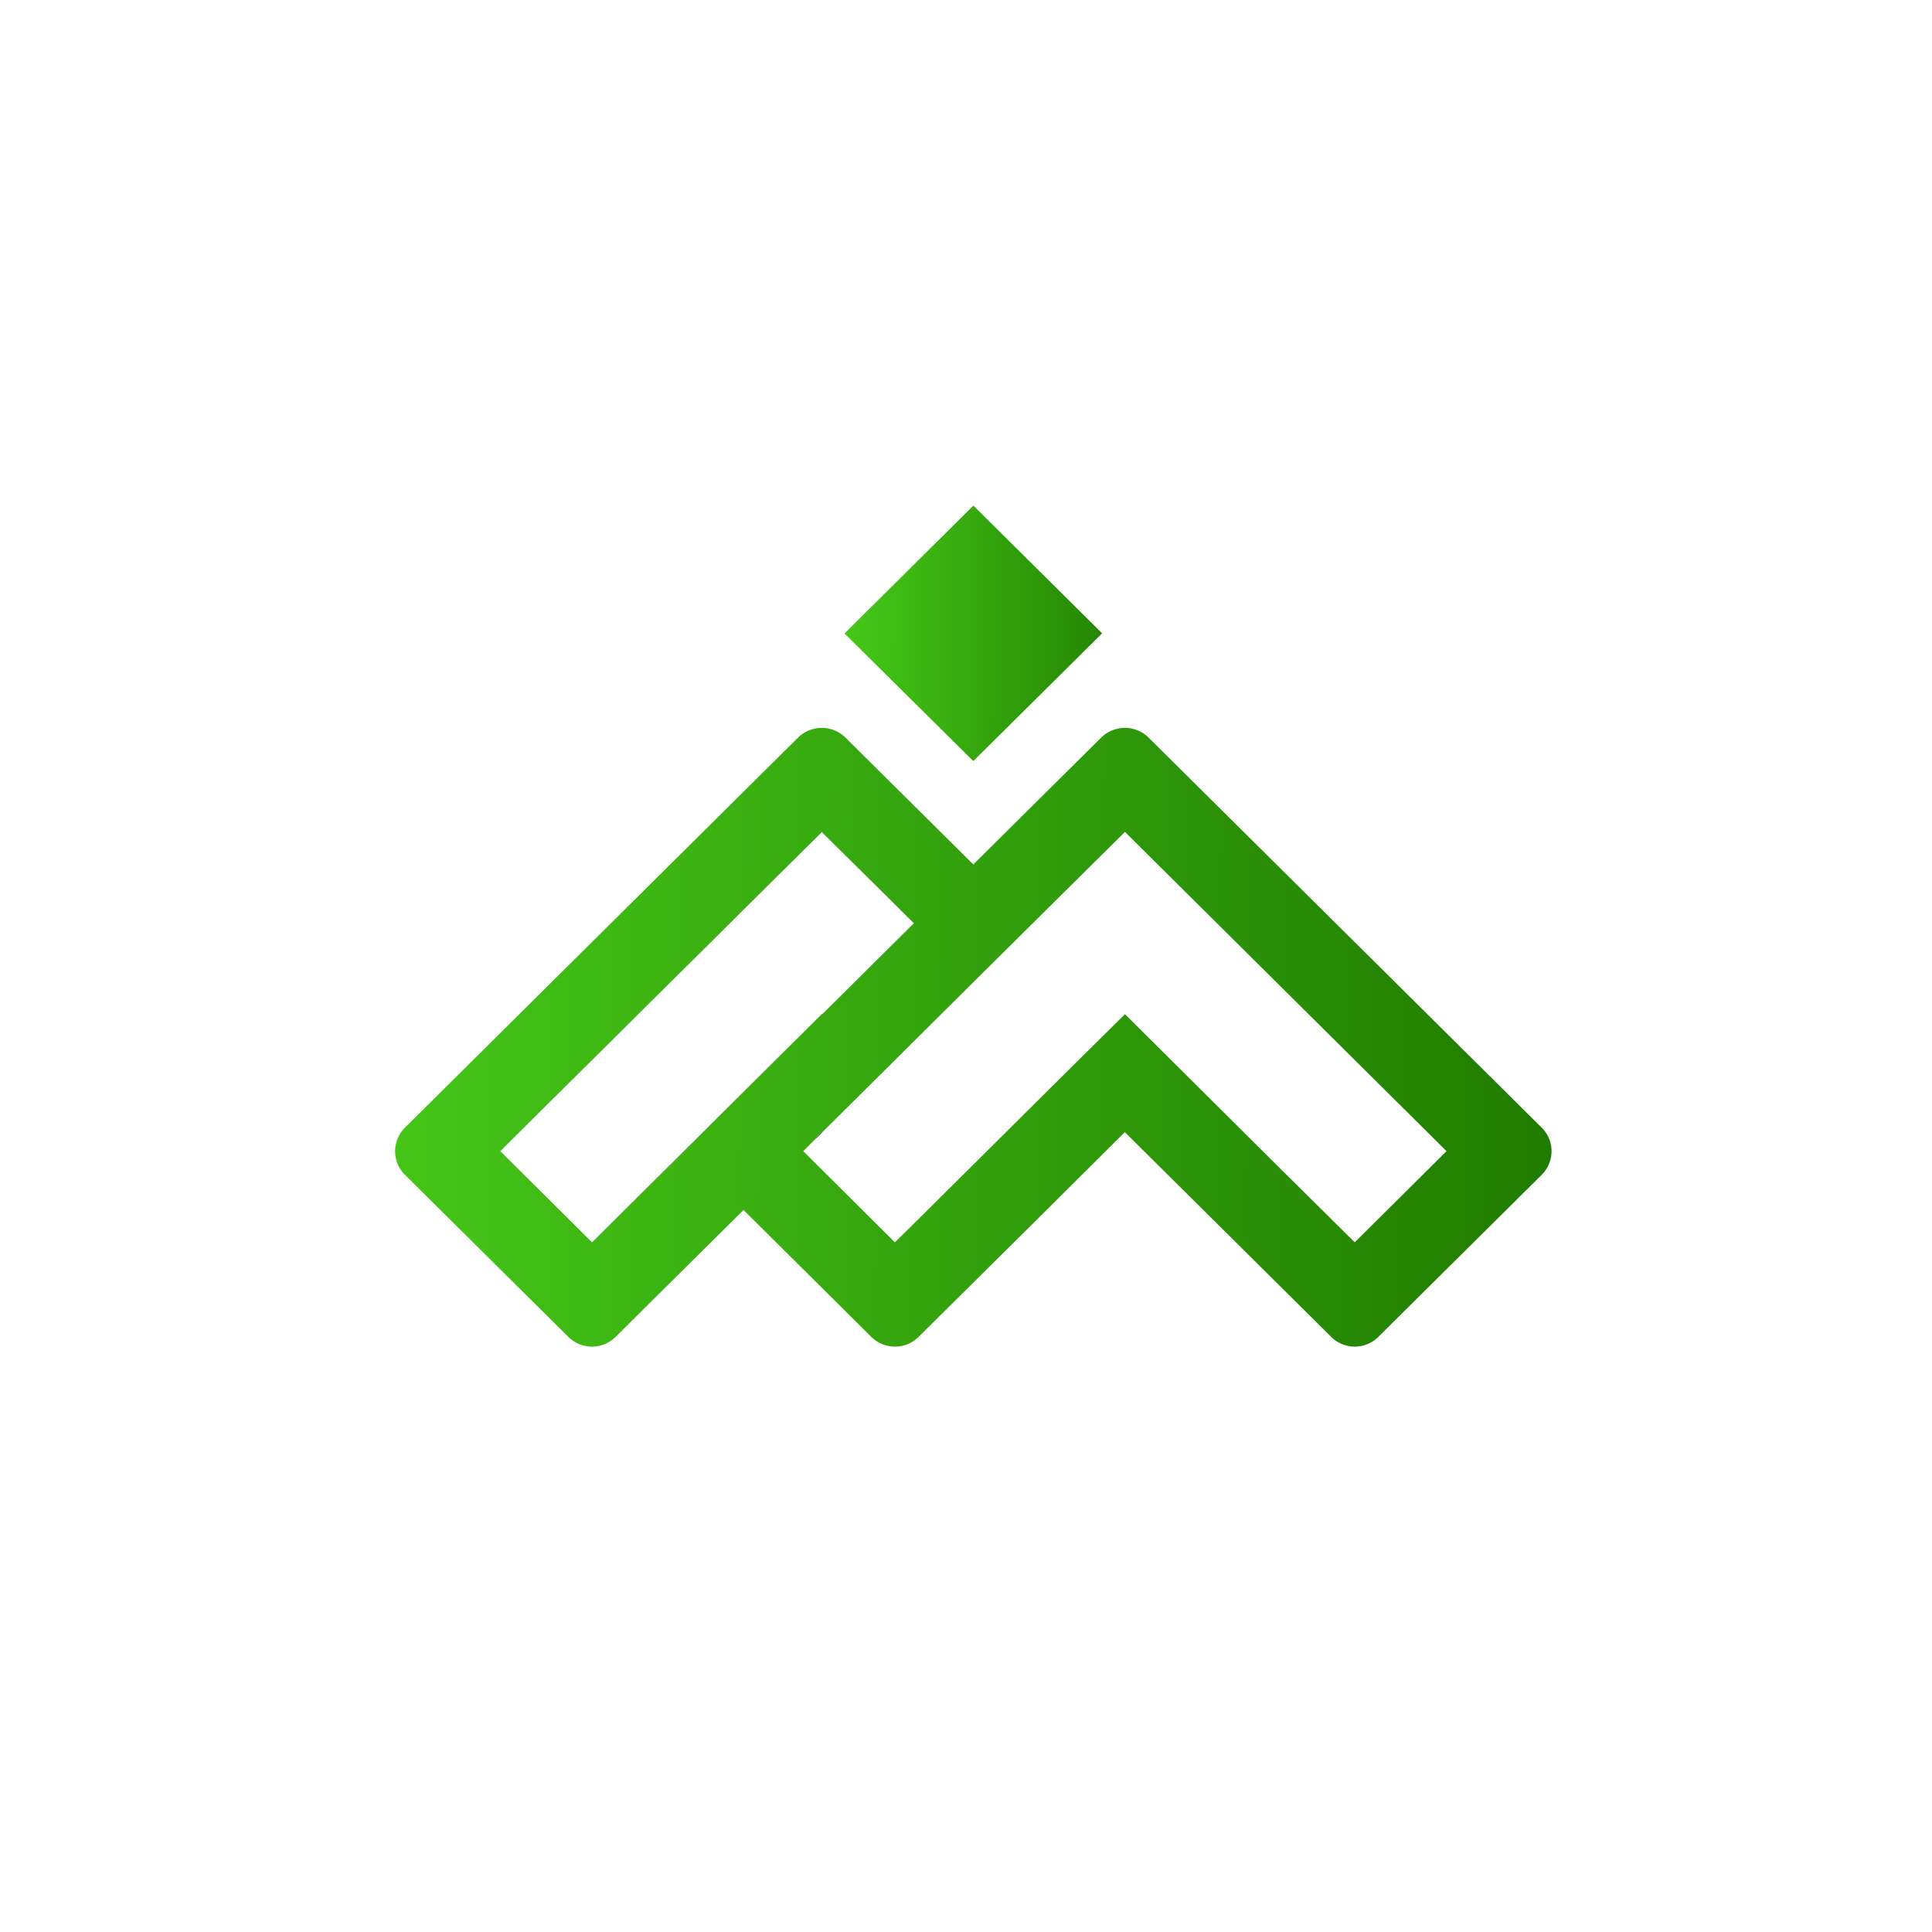 <svg xmlns="http://www.w3.org/2000/svg" fill="none" viewBox="0 0 132 132">
  <g filter="url(#filter0_d_2156_13459)">
    <rect width="120" height="120" x="6" y="4" fill="#fff" rx="10"/>
  </g>
  <path fill="#231F20" d="m62.44 63.08-6.27 6.23-.02-.02-15.7 15.6-6.28-6.24 21.98-21.81 6.3 6.24Z"/>
  <path fill="#fff" d="m62.44 63.08-6.27 6.23-.02-.02-15.7 15.6-6.28-6.24 21.98-21.81 6.3 6.24ZM56.15 77.35l-.4.4.03.01.39-.39-.02-.02Z"/>
  <path fill="url(#paint0_linear_2156_13459)" d="M105.33 77.04 78.48 50.4a2.31 2.31 0 0 0-3.25 0l-8.73 8.66-8.73-8.66a2.31 2.31 0 0 0-3.25 0L27.67 77.04c-.9.9-.9 2.34 0 3.23l11.15 11.06c.9.9 2.35.9 3.25 0l8.73-8.66 8.72 8.66c.9.9 2.36.9 3.25 0l7.8-7.73 6.26-6.23.02-.02 14.09 13.98c.9.9 2.35.9 3.24 0l11.15-11.06c.9-.9.9-2.34 0-3.23Zm-64.89 7.84-6.27-6.23 21.98-21.81 6.3 6.24-6.28 6.23-.02-.02-15.7 15.6Zm52.12 0-5.3-5.25-10.4-10.34-4.09 4.05-6.27 6.23-4.06 4.03-1.3 1.28-6.26-6.23.9-.9-.02-.01.39-.39.02.02 4.06-4.03 6.27-6.23 4.06-4.03 6.3-6.24 21.97 21.81-6.27 6.23Z"/>
  <path fill="#282425" d="m56.15 77.35-.4.4.03.01.39-.39-.02-.02Z"/>
  <path fill="url(#paint1_linear_2156_13459)" d="m66.5 34.55-8.8 8.73L66.5 52l8.8-8.73-8.8-8.73Z"/>
  <defs>
    <linearGradient id="paint0_linear_2156_13459" x1="26.5" x2="106" y1="68" y2="68.5" gradientUnits="userSpaceOnUse">
      <stop stop-color="#45C618"/>
      <stop offset="1" stop-color="#207C00"/>
    </linearGradient>
    <linearGradient id="paint1_linear_2156_13459" x1="57.5" x2="76" y1="43.5" y2="43.63" gradientUnits="userSpaceOnUse">
      <stop stop-color="#46C919"/>
      <stop offset="1" stop-color="#248502"/>
    </linearGradient>
    <filter id="filter0_d_2156_13459" width="132" height="132" x="0" y="0" color-interpolation-filters="sRGB" filterUnits="userSpaceOnUse">
      <feFlood flood-opacity="0" result="BackgroundImageFix"/>
      <feColorMatrix in="SourceAlpha" result="hardAlpha" values="0 0 0 0 0 0 0 0 0 0 0 0 0 0 0 0 0 0 127 0"/>
      <feOffset dy="2"/>
      <feGaussianBlur stdDeviation="3"/>
      <feComposite in2="hardAlpha" operator="out"/>
      <feColorMatrix values="0 0 0 0 0 0 0 0 0 0 0 0 0 0 0 0 0 0 0.08 0"/>
      <feBlend in2="BackgroundImageFix" result="effect1_dropShadow_2156_13459"/>
      <feBlend in="SourceGraphic" in2="effect1_dropShadow_2156_13459" result="shape"/>
    </filter>
  </defs>
</svg>